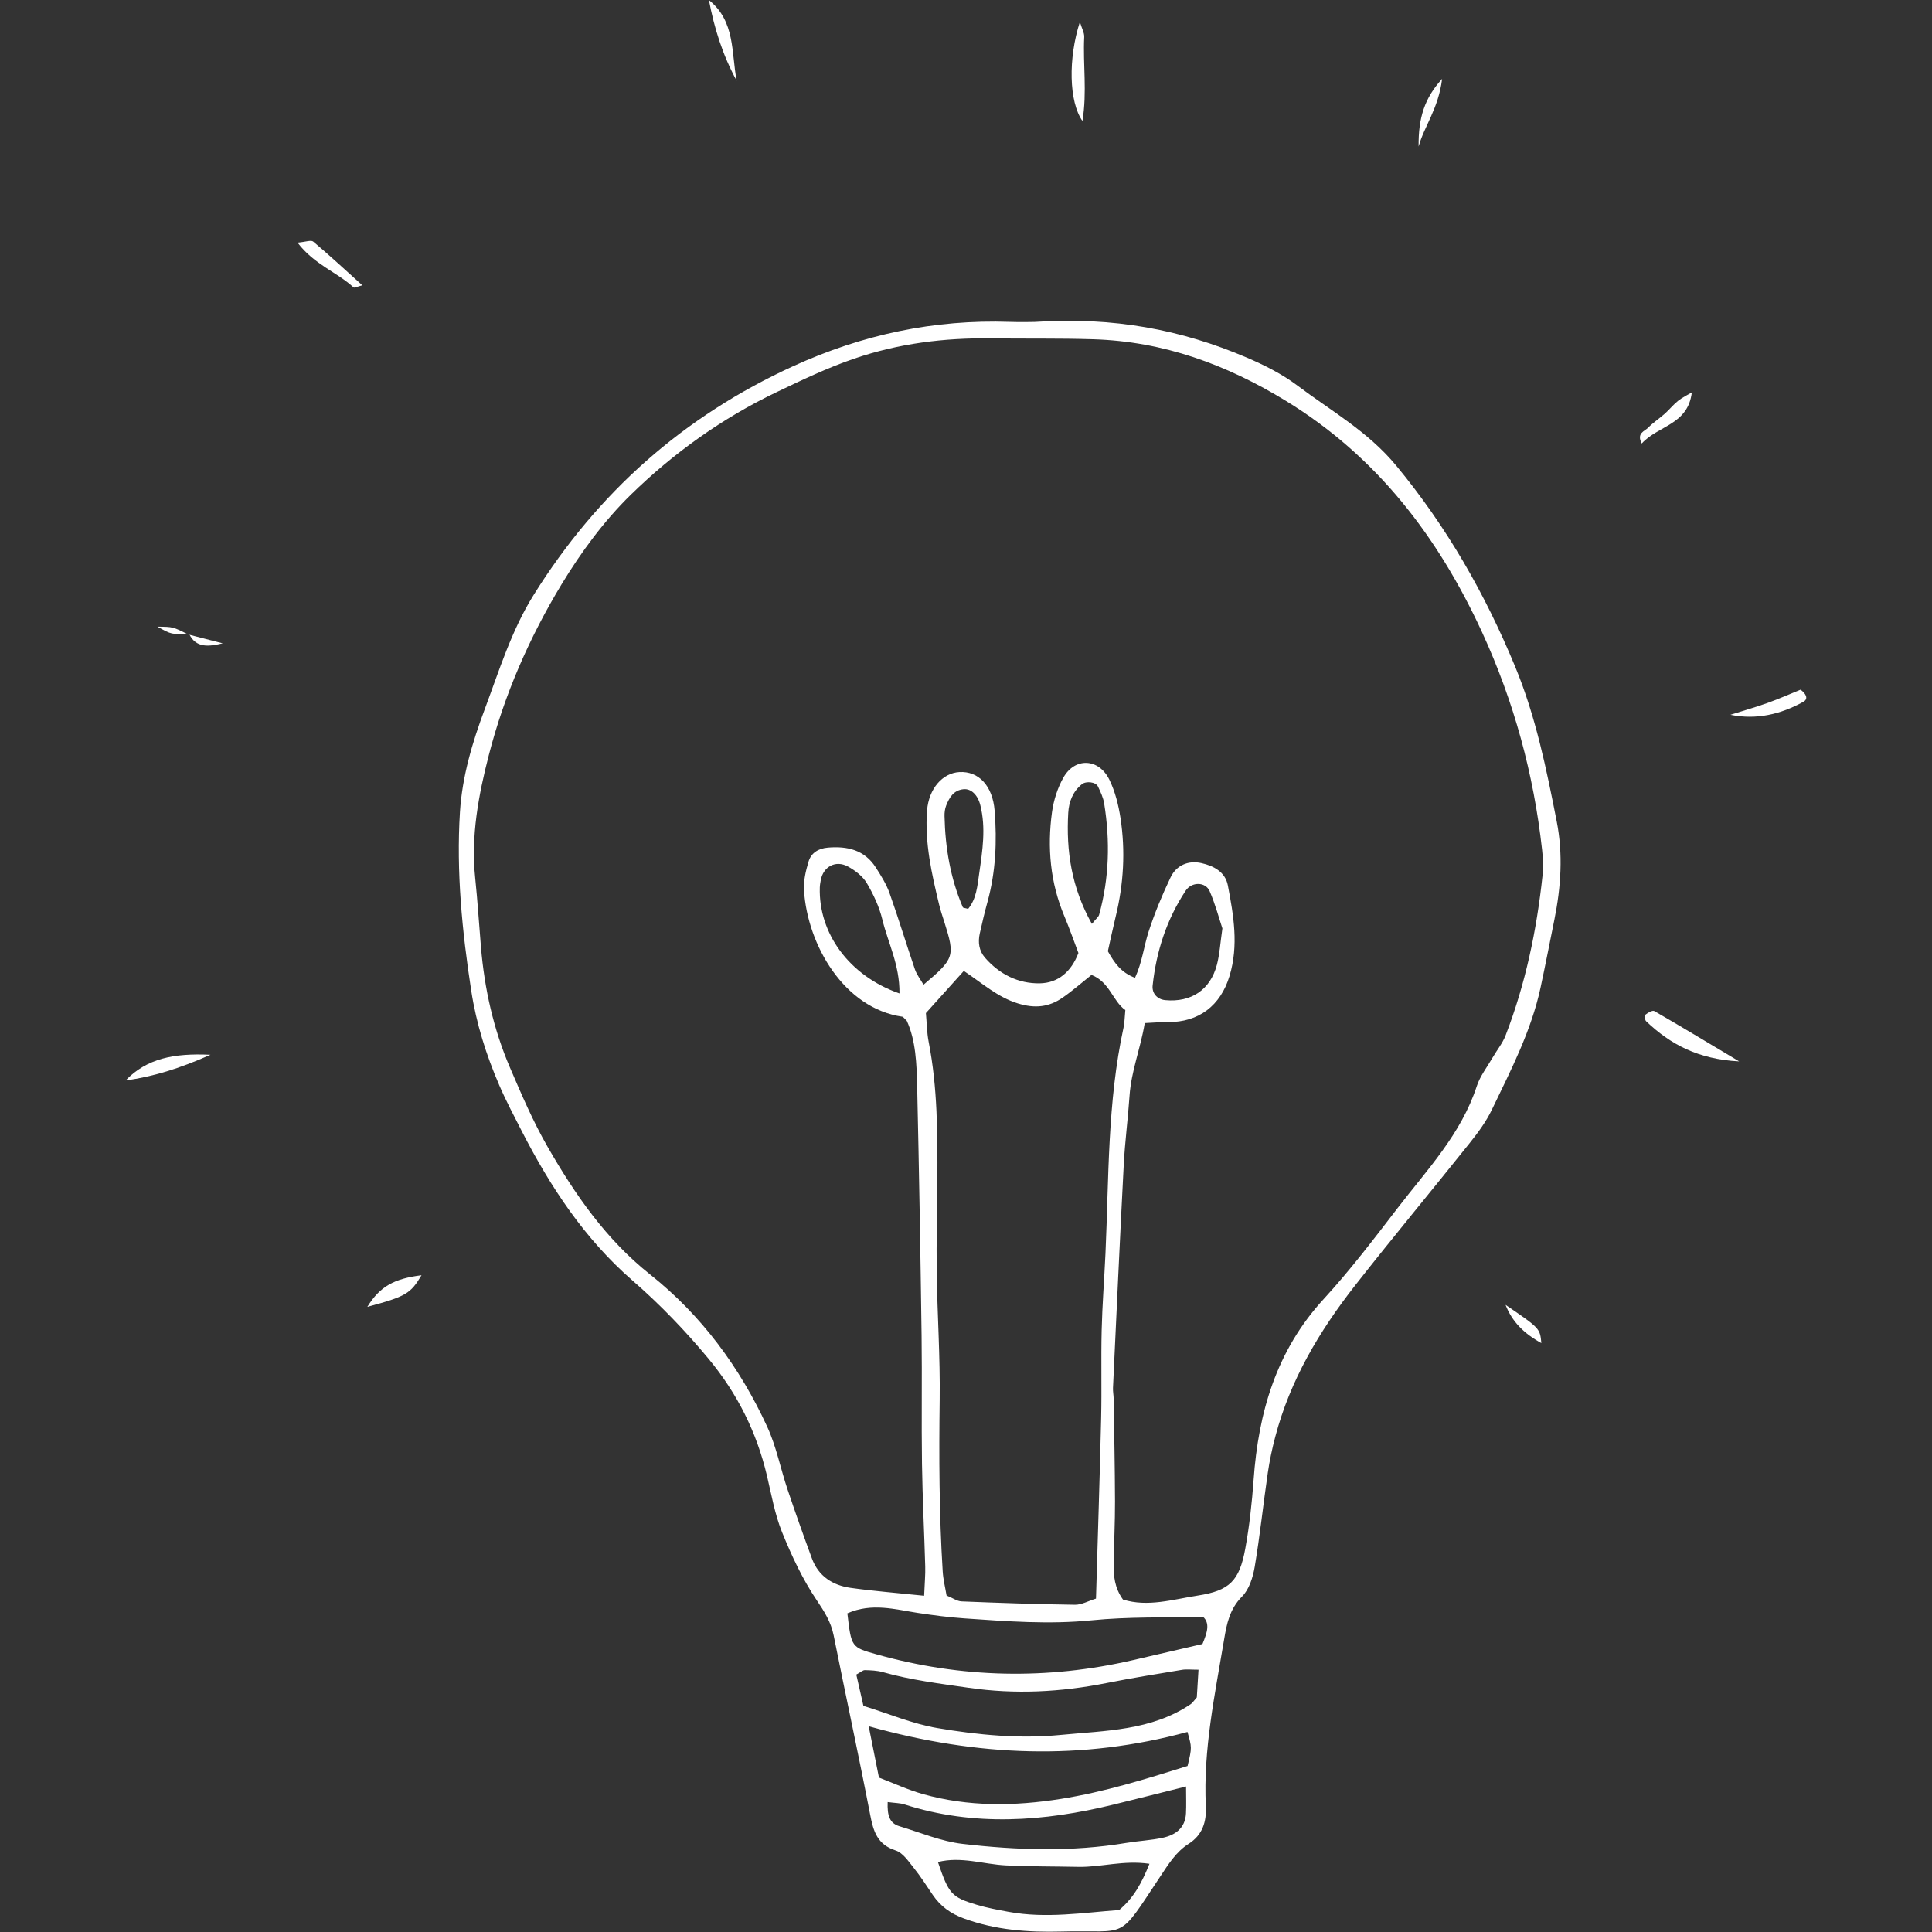 <svg xmlns="http://www.w3.org/2000/svg" xmlns:xlink="http://www.w3.org/1999/xlink" width="500" zoomAndPan="magnify" viewBox="0 0 375 375" height="500" preserveAspectRatio="xMidYMid meet" version="1.0"><rect x="0" y="0" width="375" height="375" fill="#333333" stroke="none"/><defs><clipPath id="id1"><path d="M 89 62 L 303 62 L 303 374.949 L 89 374.949 Z M 89 62 " clip-rule="nonzero"/></clipPath><clipPath id="id2"><path d="M 335.773 133.473 L 350.598 133.473 L 350.598 139.211 L 335.773 139.211 Z M 335.773 133.473 " clip-rule="nonzero"/></clipPath><clipPath id="id3"><path d="M 24.375 204 L 41 204 L 41 210 L 24.375 210 Z M 24.375 204 " clip-rule="nonzero"/></clipPath></defs><g clip-path="url(#id1)"><path fill="#ffffff" d="M 187.914 176.414 C 189.523 174.465 189.711 171.977 190.066 169.512 C 190.699 165.105 191.395 160.703 190.277 156.273 C 189.766 154.254 188.473 153.039 187.012 153.188 C 185.094 153.383 184.266 154.797 183.652 156.352 C 183.402 156.988 183.316 157.73 183.332 158.418 C 183.465 164.52 184.465 170.453 186.879 176.094 C 186.938 176.23 187.305 176.234 187.914 176.414 Z M 211.934 179.332 C 212.777 178.281 213.219 177.969 213.336 177.562 C 215.309 170.434 215.488 163.207 214.316 155.938 C 214.137 154.809 213.613 153.715 213.117 152.664 C 212.691 151.762 210.812 151.566 210.004 152.211 C 208.215 153.637 207.465 155.656 207.344 157.773 C 206.926 165.121 207.941 172.199 211.934 179.332 Z M 237.266 180.203 C 236.605 178.223 235.895 175.52 234.793 172.98 C 233.992 171.125 231.297 171.125 230.141 172.875 C 226.449 178.461 224.438 184.656 223.727 191.281 C 223.562 192.832 224.656 193.984 226.172 194.125 C 231.191 194.594 234.914 192.141 236.195 187.273 C 236.73 185.25 236.844 183.117 237.266 180.203 Z M 174.59 192.824 C 174.641 187.266 172.359 183.004 171.27 178.508 C 170.672 176.031 169.543 173.605 168.242 171.406 C 167.449 170.074 166.004 168.969 164.609 168.203 C 162.199 166.879 159.777 168.215 159.305 170.867 C 159.223 171.332 159.137 171.801 159.125 172.266 C 158.859 181.137 164.82 189.422 174.59 192.824 Z M 182.051 361.418 C 184.164 367.625 184.66 368.234 189.574 369.715 C 191.586 370.32 193.68 370.703 195.758 371.086 C 203.047 372.434 210.273 371.242 217.23 370.738 C 220.07 368.34 221.574 365.559 223.109 361.762 C 218.047 361.023 213.707 362.445 209.367 362.359 C 204.66 362.266 199.945 362.305 195.246 362.074 C 190.871 361.859 186.547 360.281 182.051 361.418 Z M 172.297 349.781 C 172.191 352.367 172.664 353.898 174.574 354.473 C 178.645 355.695 182.672 357.414 186.836 357.898 C 197.422 359.133 208.066 359.48 218.668 357.703 C 221.004 357.312 223.395 357.211 225.699 356.711 C 228.18 356.176 230.062 354.801 230.199 351.965 C 230.281 350.387 230.215 348.801 230.215 346.758 C 225.215 348.008 220.684 349.156 216.141 350.27 C 202.602 353.574 189.066 354.578 175.527 350.23 C 174.68 349.961 173.738 349.973 172.297 349.781 Z M 232.629 324.09 C 231.207 324.09 230.297 323.969 229.43 324.113 C 224.543 324.922 219.645 325.707 214.789 326.676 C 205.914 328.441 197.062 328.91 188.039 327.602 C 182.426 326.789 176.82 326.105 171.348 324.559 C 170.234 324.246 169.035 324.203 167.871 324.172 C 167.477 324.164 167.07 324.57 166.207 325.035 C 166.625 326.859 167.07 328.82 167.59 331.109 C 172.488 332.617 177.105 334.594 181.922 335.414 C 189.828 336.762 197.867 337.531 205.91 336.746 C 214.559 335.902 223.457 335.945 231.098 330.789 C 231.469 330.539 231.719 330.113 232.301 329.461 C 232.391 327.996 232.5 326.203 232.629 324.09 Z M 168.613 335.062 C 169.426 339.121 169.973 341.867 170.605 345.031 C 173.461 346.117 176.238 347.418 179.156 348.238 C 187.977 350.715 196.891 350.598 205.906 349.168 C 214.363 347.828 222.453 345.297 230.508 342.777 C 231.375 339.168 231.336 339.168 230.488 336.172 C 210.16 341.695 189.887 341.016 168.613 335.062 Z M 164.473 313.148 C 165.242 319.73 165.242 319.734 170.121 321.105 C 186.629 325.742 203.238 326.082 219.941 322.223 C 224.52 321.16 229.098 320.098 233.398 319.102 C 234.348 316.812 234.883 315.059 233.496 313.805 C 226.039 314.008 218.93 313.797 211.914 314.5 C 203.602 315.336 195.391 314.695 187.145 314.125 C 184.117 313.914 181.094 313.516 178.074 313.055 C 173.785 312.398 169.234 311.055 164.473 313.148 Z M 211.855 189.23 C 209.965 190.73 208.195 192.293 206.273 193.629 C 203.602 195.484 200.875 195.785 197.559 194.758 C 193.602 193.539 190.66 190.836 187.074 188.457 C 184.504 191.312 182.184 193.895 179.719 196.637 C 179.891 198.496 179.895 200.395 180.254 202.227 C 181.992 211.105 181.98 220.09 181.945 229.074 C 181.922 234.992 181.73 240.914 181.812 246.828 C 181.93 255.105 182.5 263.387 182.391 271.66 C 182.246 282.781 182.289 293.895 182.977 304.996 C 183.074 306.586 183.473 308.16 183.727 309.684 C 184.906 310.168 185.762 310.797 186.645 310.832 C 193.977 311.129 201.309 311.383 208.645 311.484 C 209.938 311.5 211.242 310.746 212.73 310.289 C 213.074 298.426 213.461 286.836 213.73 275.242 C 213.863 269.562 213.691 263.871 213.832 258.191 C 213.949 253.223 214.344 248.262 214.57 243.297 C 215.238 228.633 214.93 213.898 218.082 199.438 C 218.281 198.523 218.277 197.566 218.426 196.051 C 215.977 194.34 215.395 190.594 211.855 189.23 Z M 179.375 309.734 C 179.473 307.246 179.633 305.641 179.586 304.043 C 179.402 297.414 179.055 290.789 178.957 284.156 C 178.836 275.867 178.988 267.574 178.879 259.277 C 178.66 243.168 178.387 227.055 178.023 210.941 C 177.926 206.469 177.754 201.949 176.012 198.141 C 175.484 197.645 175.332 197.367 175.145 197.34 C 163.855 195.715 156.734 183.449 156.055 172.816 C 155.938 170.992 156.395 169.066 156.922 167.285 C 157.422 165.57 158.809 164.684 160.672 164.523 C 164.461 164.199 167.797 164.957 169.984 168.367 C 170.996 169.945 172.023 171.574 172.648 173.324 C 174.395 178.23 175.902 183.223 177.586 188.152 C 177.945 189.191 178.668 190.105 179.254 191.129 C 185.25 186.086 185.398 185.621 183.312 179.02 C 182.957 177.887 182.566 176.762 182.289 175.609 C 180.844 169.609 179.465 163.578 179.938 157.348 C 180.266 153.078 182.941 150.047 186.219 149.859 C 189.941 149.648 192.672 152.504 193.059 157.359 C 193.531 163.297 193.273 169.203 191.688 174.996 C 191.125 177.055 190.625 179.129 190.168 181.211 C 189.801 182.906 190.016 184.547 191.195 185.898 C 193.996 189.102 197.629 190.93 201.801 190.863 C 205.391 190.805 207.926 188.609 209.32 184.98 C 208.445 182.676 207.594 180.223 206.59 177.832 C 203.848 171.312 203.246 164.52 204.195 157.605 C 204.516 155.312 205.27 152.945 206.398 150.938 C 208.641 146.961 213.281 147.16 215.332 151.352 C 216.453 153.645 217.098 156.254 217.488 158.793 C 218.465 165.188 218.098 171.562 216.566 177.859 C 216.012 180.141 215.527 182.438 215.035 184.633 C 216.301 186.883 217.57 188.758 220.305 189.789 C 221.719 186.723 222.023 183.668 222.949 180.812 C 224.117 177.23 225.57 173.727 227.195 170.324 C 228.324 167.941 230.641 166.961 233.176 167.523 C 235.52 168.043 237.82 169.211 238.324 171.852 C 239.438 177.676 240.449 183.5 238.652 189.434 C 236.918 195.184 232.691 198.449 226.648 198.383 C 225.301 198.367 223.953 198.5 222.195 198.578 C 221.375 203.5 219.574 207.887 219.246 212.656 C 218.938 217.137 218.352 221.598 218.117 226.082 C 217.363 240.512 216.711 254.941 216.031 269.379 C 216 270.082 216.148 270.797 216.16 271.504 C 216.262 278.133 216.402 284.766 216.422 291.395 C 216.434 295.422 216.23 299.449 216.164 303.477 C 216.121 305.859 216.332 308.203 217.969 310.473 C 222.781 311.977 227.652 310.449 232.492 309.699 C 238.648 308.746 240.559 306.859 241.703 300.625 C 242.512 296.207 243 291.711 243.324 287.23 C 244.258 274.129 247.742 262.152 256.91 252.164 C 262.027 246.594 266.629 240.531 271.246 234.523 C 276.992 227.051 283.598 220.129 286.633 210.844 C 287.277 208.859 288.656 207.109 289.719 205.266 C 290.547 203.832 291.641 202.508 292.227 200.988 C 296.094 190.98 298.277 180.562 299.406 169.918 C 299.582 168.285 299.504 166.598 299.32 164.961 C 297.691 150.242 293.855 136.141 287.645 122.664 C 279.121 104.168 267.227 88.602 249.625 77.828 C 238.109 70.789 225.898 66.266 212.172 65.852 C 205.547 65.648 198.93 65.762 192.312 65.68 C 183.254 65.566 174.422 66.656 165.758 69.629 C 160.57 71.406 155.715 73.738 150.809 76.078 C 140.207 81.141 130.738 87.922 122.426 96.039 C 117.246 101.102 112.801 107.148 109.031 113.363 C 102.77 123.695 97.91 134.789 94.883 146.551 C 92.871 154.355 91.383 162.258 92.234 170.41 C 92.699 174.879 92.977 179.367 93.355 183.844 C 94.035 191.926 95.785 199.773 98.988 207.23 C 101.227 212.441 103.473 217.703 106.297 222.609 C 111.617 231.871 117.637 240.582 126.188 247.375 C 136.172 255.305 143.609 265.402 148.926 276.953 C 150.691 280.793 151.504 285.066 152.863 289.102 C 154.367 293.586 155.953 298.043 157.586 302.477 C 158.859 305.945 161.621 307.711 165.098 308.203 C 169.531 308.828 174.004 309.176 179.375 309.734 Z M 200.824 62.488 C 216.191 61.461 229.34 64.008 241.938 69.383 C 245.402 70.859 248.867 72.605 251.859 74.859 C 258.418 79.793 265.555 83.777 271.027 90.406 C 280.816 102.25 288.227 115.219 294.066 129.336 C 298.094 139.07 300.156 149.23 302.16 159.449 C 303.41 165.824 302.98 172.188 301.703 178.516 C 300.812 182.926 299.953 187.348 299.008 191.746 C 297.191 200.152 293.25 207.727 289.57 215.387 C 288.461 217.707 286.875 219.848 285.258 221.871 C 277.871 231.133 270.285 240.238 262.98 249.562 C 256.07 258.387 250.398 267.93 247.523 278.902 C 246.918 281.191 246.422 283.52 246.082 285.859 C 245.195 291.949 244.555 298.074 243.535 304.137 C 243.191 306.16 242.461 308.504 241.086 309.879 C 238.676 312.301 238.109 315.164 237.602 318.203 C 235.816 328.922 233.523 339.59 234.051 350.555 C 234.199 353.621 233.418 356.168 230.707 357.891 C 228.234 359.469 226.77 361.879 225.18 364.27 C 216.754 376.957 219.207 374.566 206.016 374.914 C 199.582 375.086 193.277 374.633 187.133 372.391 C 184.523 371.438 182.559 370.023 181.047 367.801 C 179.848 366.039 178.703 364.227 177.371 362.57 C 176.344 361.297 175.254 359.629 173.855 359.18 C 170.266 358.027 169.516 355.438 168.895 352.215 C 166.652 340.594 164.133 329.027 161.812 317.422 C 161.285 314.809 160.012 312.805 158.523 310.598 C 155.781 306.531 153.656 301.977 151.801 297.406 C 150.395 293.926 149.738 290.125 148.867 286.434 C 146.867 277.992 143.129 270.5 137.562 263.777 C 133.008 258.277 128.113 253.199 122.73 248.516 C 113.473 240.457 106.836 230.391 101.281 219.562 C 99.773 216.613 98.215 213.68 96.906 210.641 C 94.367 204.754 92.453 198.688 91.469 192.301 C 89.699 180.789 88.551 169.246 89.277 157.605 C 89.711 150.699 91.695 144.047 94.098 137.629 C 96.91 130.109 99.266 122.379 103.59 115.461 C 115.98 95.625 132.645 80.809 153.988 71.062 C 167.43 64.93 181.34 61.969 196.051 62.48 C 198.184 62.555 200.316 62.488 200.824 62.488 " fill-opacity="1" fill-rule="nonzero"/></g><path fill="#ffffff" d="M 337.57 206.012 C 329.609 205.602 324.195 202.695 319.504 198.211 C 319.258 197.977 319.199 197.09 319.395 196.934 C 319.867 196.551 320.758 196.047 321.102 196.246 C 326.164 199.164 331.168 202.188 337.57 206.012 " fill-opacity="1" fill-rule="nonzero"/><path fill="#ffffff" d="M 137.602 0.012 C 142.754 4.133 141.93 10.207 142.988 15.668 C 140.289 10.742 138.637 5.477 137.602 0.012 " fill-opacity="1" fill-rule="nonzero"/><g clip-path="url(#id2)"><path fill="#ffffff" d="M 335.875 138.738 C 338.285 137.977 340.719 137.285 343.098 136.434 C 345.301 135.648 347.441 134.695 349.492 133.867 C 350.562 134.664 351.066 135.648 350.012 136.23 C 345.66 138.629 340.953 139.766 335.875 138.738 " fill-opacity="1" fill-rule="nonzero"/></g><g clip-path="url(#id3)"><path fill="#ffffff" d="M 24.375 209.715 C 28.523 205.43 33.742 204.395 40.852 204.73 C 34.746 207.441 29.727 208.969 24.375 209.715 " fill-opacity="1" fill-rule="nonzero"/></g><path fill="#ffffff" d="M 71.301 253.66 C 73.746 249.676 76.531 248.188 81.816 247.523 C 79.68 251.105 78.812 251.641 71.301 253.66 " fill-opacity="1" fill-rule="nonzero"/><path fill="#ffffff" d="M 57.754 47.094 C 59.301 46.965 60.379 46.539 60.801 46.895 C 63.98 49.57 67.027 52.402 70.332 55.379 C 69.402 55.609 68.789 55.938 68.621 55.781 C 65.434 52.824 61.004 51.371 57.754 47.094 " fill-opacity="1" fill-rule="nonzero"/><path fill="#ffffff" d="M 328.383 76.16 C 327.625 82.477 321.875 82.559 318.66 86.082 C 317.609 84.055 319.215 83.715 319.891 83.023 C 320.879 82.02 322.086 81.23 323.148 80.289 C 324.031 79.5 324.777 78.555 325.695 77.816 C 326.512 77.164 327.48 76.703 328.383 76.16 " fill-opacity="1" fill-rule="nonzero"/><path fill="#ffffff" d="M 279.914 15.305 C 279.191 21.129 276.438 24.469 275.352 28.438 C 275.285 22.82 276.531 19 279.914 15.305 " fill-opacity="1" fill-rule="nonzero"/><path fill="#ffffff" d="M 209.602 4.258 C 209.973 5.496 210.488 6.359 210.445 7.195 C 210.18 12.477 211.031 17.809 210.102 23.48 C 207.473 19.758 207.312 11.332 209.602 4.258 " fill-opacity="1" fill-rule="nonzero"/><path fill="#ffffff" d="M 292.23 253.277 C 298.906 257.832 298.906 257.832 299.176 260.691 C 295.82 258.859 293.488 256.539 292.23 253.277 " fill-opacity="1" fill-rule="nonzero"/><path fill="#ffffff" d="M 36.555 123.152 C 38.781 123.723 41.008 124.297 43.23 124.871 C 40.633 125.477 38.047 125.895 36.691 122.996 L 36.555 123.152 " fill-opacity="1" fill-rule="nonzero"/><path fill="#ffffff" d="M 36.691 122.996 C 33.27 123.164 33.273 123.141 30.562 121.637 C 33.57 121.664 33.57 121.656 36.551 123.164 C 36.555 123.152 36.691 122.996 36.691 122.996 " fill-opacity="1" fill-rule="nonzero"/></svg>